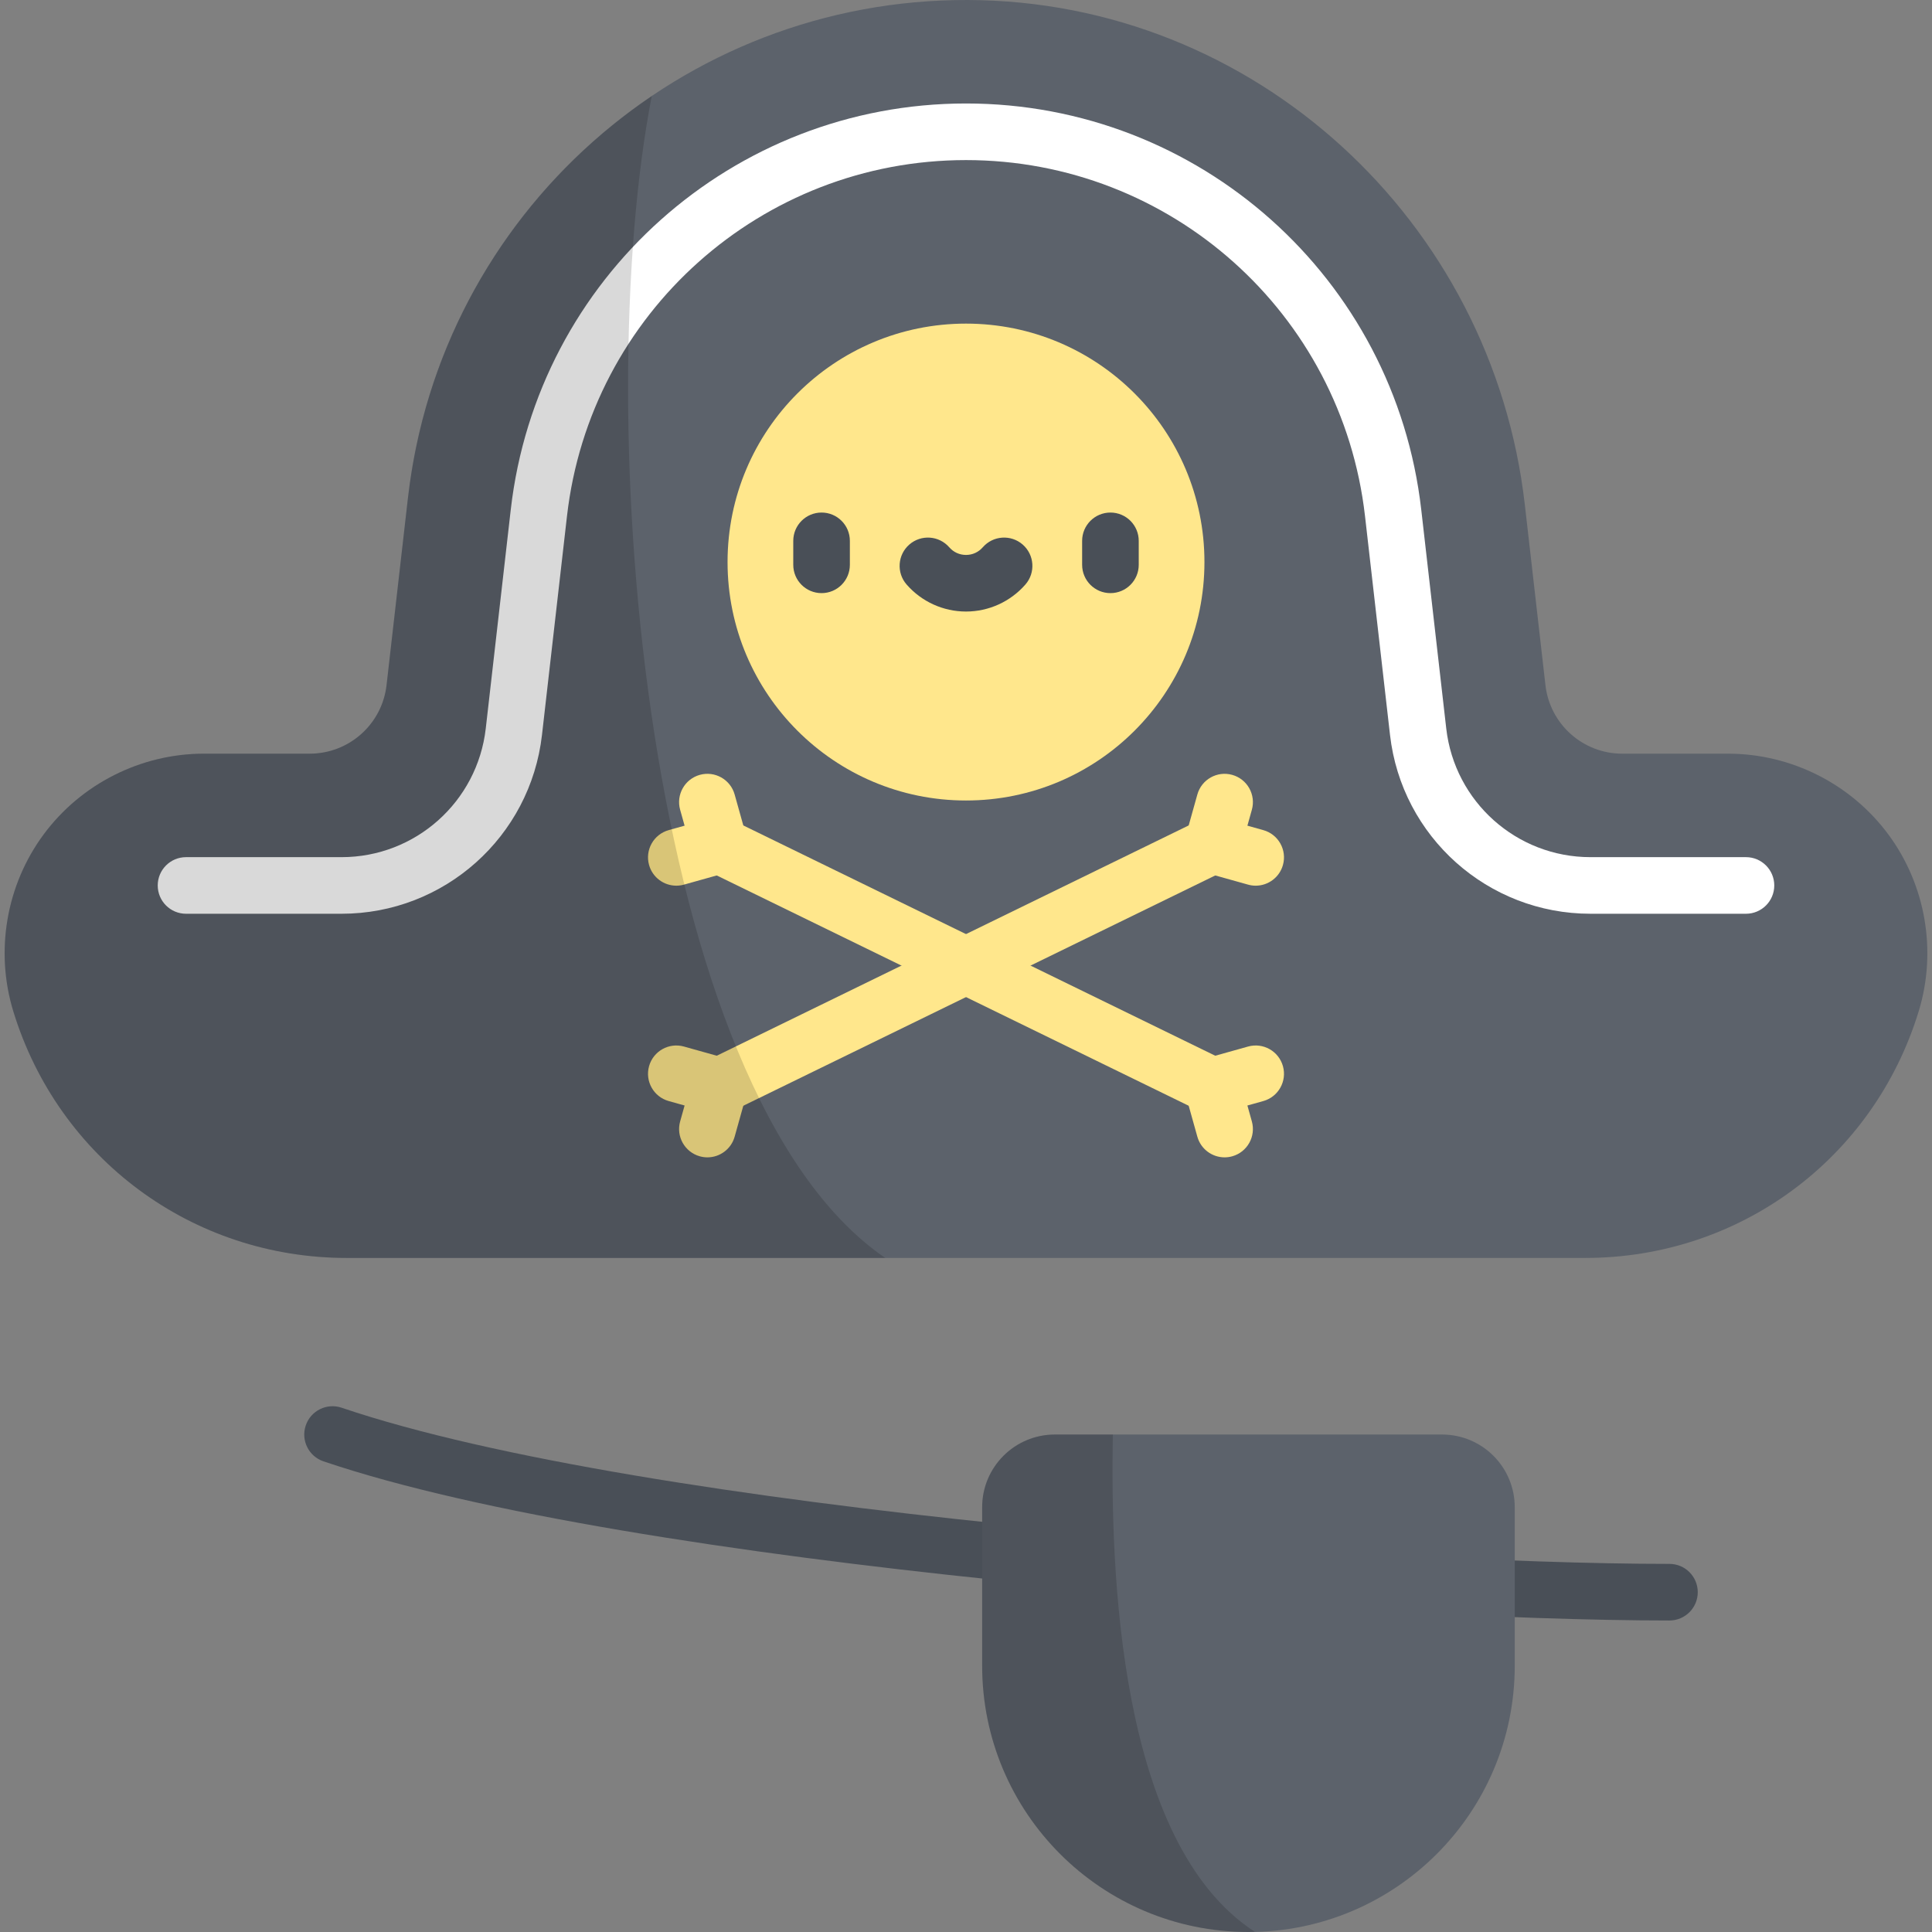 <?xml version="1.0" encoding="iso-8859-1"?>
<!-- Generator: Adobe Illustrator 19.0.0, SVG Export Plug-In . SVG Version: 6.00 Build 0)  -->
<svg version="1.1" id="Capa_1" xmlns="http://www.w3.org/2000/svg" xmlns:xlink="http://www.w3.org/1999/xlink" x="0px" y="0px"
	 viewBox="0 0 512 512" style="enable-background:new 0 0 512 512;" xml:space="preserve">
<rect x="0" y="0" width="512" height="512" fill="#808080" stroke="none"/>
<path style="fill:#494F57;" d="M442.422,429.447c-81.058,0-275.002-14.486-356.7-42.179c-3.924-1.33-6.025-5.588-4.695-9.511
	c1.329-3.923,5.593-6.023,9.51-4.695c80.161,27.171,271.691,41.385,351.886,41.385c4.143,0,7.5,3.358,7.5,7.5
	S446.565,429.447,442.422,429.447z"/>
<path style="fill:#5C626B;" d="M91.895,333.369c-40.885,0-76.397-26.265-88.369-65.358c-4.882-15.942-1.878-33.464,8.036-46.87
	c9.915-13.406,25.789-21.41,42.463-21.41h28.061c10.415,0,19.172-7.814,20.354-18.161l5.669-49.615
	c8.614-75.4,72.468-132.217,148.416-131.954c75.81,0.263,138.964,58.411,147.569,133.732l5.465,47.838
	c1.182,10.348,9.94,18.161,20.354,18.161h28.061c16.674,0,32.549,8.003,42.463,21.41c9.915,13.406,12.918,30.927,8.036,46.87
	c-11.972,39.092-47.483,65.357-88.368,65.357H91.895z"/>
<path style="fill:#FFFFFF;" d="M462.7,242.154h-41.212c-27.197,0-50.034-20.376-53.121-47.398l-6.625-57.984
	C355.597,82.984,310.138,42.423,256,42.423s-99.597,40.561-105.742,94.349l-6.625,57.985c-3.087,27.021-25.924,47.398-53.121,47.398
	H49.3c-4.143,0-7.5-3.358-7.5-7.5s3.357-7.5,7.5-7.5h41.212c19.567,0,35.997-14.66,38.219-34.1l6.625-57.985
	C142.366,73.701,194.232,27.423,256,27.423s113.634,46.278,120.645,107.646l6.625,57.985c2.222,19.44,18.651,34.101,38.219,34.101
	H462.7c4.143,0,7.5,3.358,7.5,7.5C470.2,238.796,466.843,242.154,462.7,242.154z"/>
<g>
	<path style="fill:#FFE78C;" d="M321.325,295.273c-1.104,0-2.225-0.244-3.283-0.761L187.38,230.751
		c-3.723-1.816-5.268-6.307-3.451-10.029c1.816-3.722,6.307-5.269,10.029-3.451l130.662,63.761
		c3.723,1.816,5.268,6.307,3.451,10.029C326.772,293.724,324.103,295.273,321.325,295.273z"/>
	<path style="fill:#FFE78C;" d="M190.675,295.273c-2.777,0-5.446-1.548-6.746-4.212c-1.816-3.723-0.271-8.213,3.451-10.029
		l130.662-63.761c3.724-1.817,8.213-0.271,10.029,3.451c1.816,3.723,0.271,8.213-3.451,10.029l-130.662,63.761
		C192.899,295.028,191.778,295.273,190.675,295.273z"/>
	<path style="fill:#FFE78C;" d="M321.335,231.512c-0.669,0-1.35-0.09-2.025-0.28c-3.989-1.117-6.317-5.255-5.201-9.244l3.202-11.438
		c1.117-3.988,5.256-6.319,9.244-5.2c3.989,1.117,6.317,5.255,5.201,9.244l-3.202,11.438
		C327.626,229.345,324.614,231.512,321.335,231.512z"/>
	<path style="fill:#FFE78C;" d="M332.773,234.715c-0.669,0-1.35-0.09-2.026-0.28l-11.438-3.203c-3.988-1.117-6.316-5.256-5.2-9.245
		c1.117-3.987,5.25-6.318,9.245-5.2l11.438,3.203c3.988,1.117,6.316,5.256,5.2,9.245
		C339.064,232.547,336.052,234.715,332.773,234.715z"/>
	<path style="fill:#FFE78C;" d="M324.529,306.711c-3.279,0-6.291-2.167-7.219-5.48l-3.202-11.438
		c-1.116-3.989,1.212-8.128,5.201-9.244c3.988-1.12,8.127,1.212,9.244,5.2l3.202,11.438c1.116,3.989-1.212,8.128-5.201,9.244
		C325.879,306.621,325.198,306.711,324.529,306.711z"/>
	<path style="fill:#FFE78C;" d="M321.327,295.273c-3.279,0-6.291-2.167-7.219-5.479c-1.116-3.989,1.212-8.128,5.2-9.245
		l11.438-3.203c3.987-1.119,8.128,1.212,9.245,5.2c1.116,3.989-1.212,8.128-5.2,9.245l-11.438,3.203
		C322.678,295.183,321.996,295.273,321.327,295.273z"/>
	<path style="fill:#FFE78C;" d="M190.665,231.512c-3.279,0-6.291-2.167-7.219-5.48l-3.202-11.438
		c-1.116-3.989,1.212-8.127,5.201-9.244c3.987-1.119,8.127,1.212,9.244,5.2l3.202,11.438c1.116,3.989-1.212,8.127-5.201,9.244
		C192.015,231.422,191.334,231.512,190.665,231.512z"/>
	<path style="fill:#FFE78C;" d="M179.228,234.715c-3.279,0-6.291-2.167-7.219-5.479c-1.116-3.989,1.212-8.128,5.2-9.245
		l11.438-3.203c3.988-1.119,8.128,1.212,9.245,5.2c1.116,3.989-1.212,8.128-5.2,9.245l-11.438,3.203
		C180.578,234.625,179.897,234.715,179.228,234.715z"/>
	<path style="fill:#FFE78C;" d="M187.471,306.711c-0.669,0-1.35-0.09-2.025-0.28c-3.989-1.117-6.317-5.255-5.201-9.244l3.202-11.438
		c1.117-3.988,5.254-6.32,9.244-5.2c3.989,1.117,6.317,5.255,5.201,9.244l-3.202,11.438
		C193.762,304.544,190.75,306.711,187.471,306.711z"/>
	<path style="fill:#FFE78C;" d="M190.673,295.273c-0.669,0-1.35-0.09-2.026-0.28l-11.438-3.203c-3.988-1.117-6.316-5.256-5.2-9.245
		c1.117-3.987,5.251-6.318,9.245-5.2l11.438,3.203c3.988,1.117,6.316,5.256,5.2,9.245
		C196.964,293.105,193.952,295.273,190.673,295.273z"/>
</g>
<path style="fill:#5C626B;" d="M330.851,512L330.851,512c-38.975,0-70.57-31.595-70.57-70.57v-41.998
	c0-10.641,8.626-19.267,19.267-19.267h102.607c10.641,0,19.267,8.626,19.267,19.267v41.998C401.421,480.405,369.826,512,330.851,512
	z"/>
<circle style="fill:#FFE78C;" cx="256" cy="148.95" r="63.19"/>
<g>
	<path style="fill:#494F57;" d="M217.723,157.184c-4.143,0-7.5-3.358-7.5-7.5v-6.354c0-4.142,3.357-7.5,7.5-7.5s7.5,3.358,7.5,7.5
		v6.354C225.223,153.826,221.865,157.184,217.723,157.184z"/>
	<path style="fill:#494F57;" d="M294.277,157.184c-4.142,0-7.5-3.358-7.5-7.5v-6.354c0-4.142,3.358-7.5,7.5-7.5
		c4.143,0,7.5,3.358,7.5,7.5v6.354C301.777,153.826,298.42,157.184,294.277,157.184z"/>
	<path style="fill:#494F57;" d="M256,162.063c-6.035,0-11.774-2.613-15.746-7.17c-2.722-3.123-2.396-7.86,0.727-10.582
		c3.122-2.721,7.859-2.396,10.582,0.727c1.138,1.306,2.714,2.025,4.438,2.025s3.3-0.719,4.438-2.025
		c2.722-3.123,7.459-3.448,10.582-0.727c3.122,2.722,3.448,7.46,0.727,10.582C267.774,159.45,262.035,162.063,256,162.063z"/>
</g>
<path style="opacity:0.15;enable-background:new    ;" d="M172.728,25.441c-34.969,23.615-59.509,61.796-64.617,106.515
	l-5.669,49.615c-1.182,10.347-9.94,18.161-20.354,18.161H54.026c-16.674,0-32.549,8.003-42.463,21.41
	c-9.915,13.406-12.919,30.928-8.036,46.87c11.972,39.092,47.484,65.358,88.369,65.358h142.716
	C170.435,289.53,156.316,109.852,172.728,25.441z"/>
<path style="opacity:0.15;enable-background:new    ;" d="M294.913,380.165h-15.365c-10.641,0-19.267,8.626-19.267,19.267v41.998
	c0,38.975,31.595,70.57,70.57,70.57l0,0c0.574,0,1.14-0.03,1.711-0.043C296.204,488.392,294.3,415.646,294.913,380.165z"/>
<g>
</g>
<g>
</g>
<g>
</g>
<g>
</g>
<g>
</g>
<g>
</g>
<g>
</g>
<g>
</g>
<g>
</g>
<g>
</g>
<g>
</g>
<g>
</g>
<g>
</g>
<g>
</g>
<g>
</g>
</svg>
